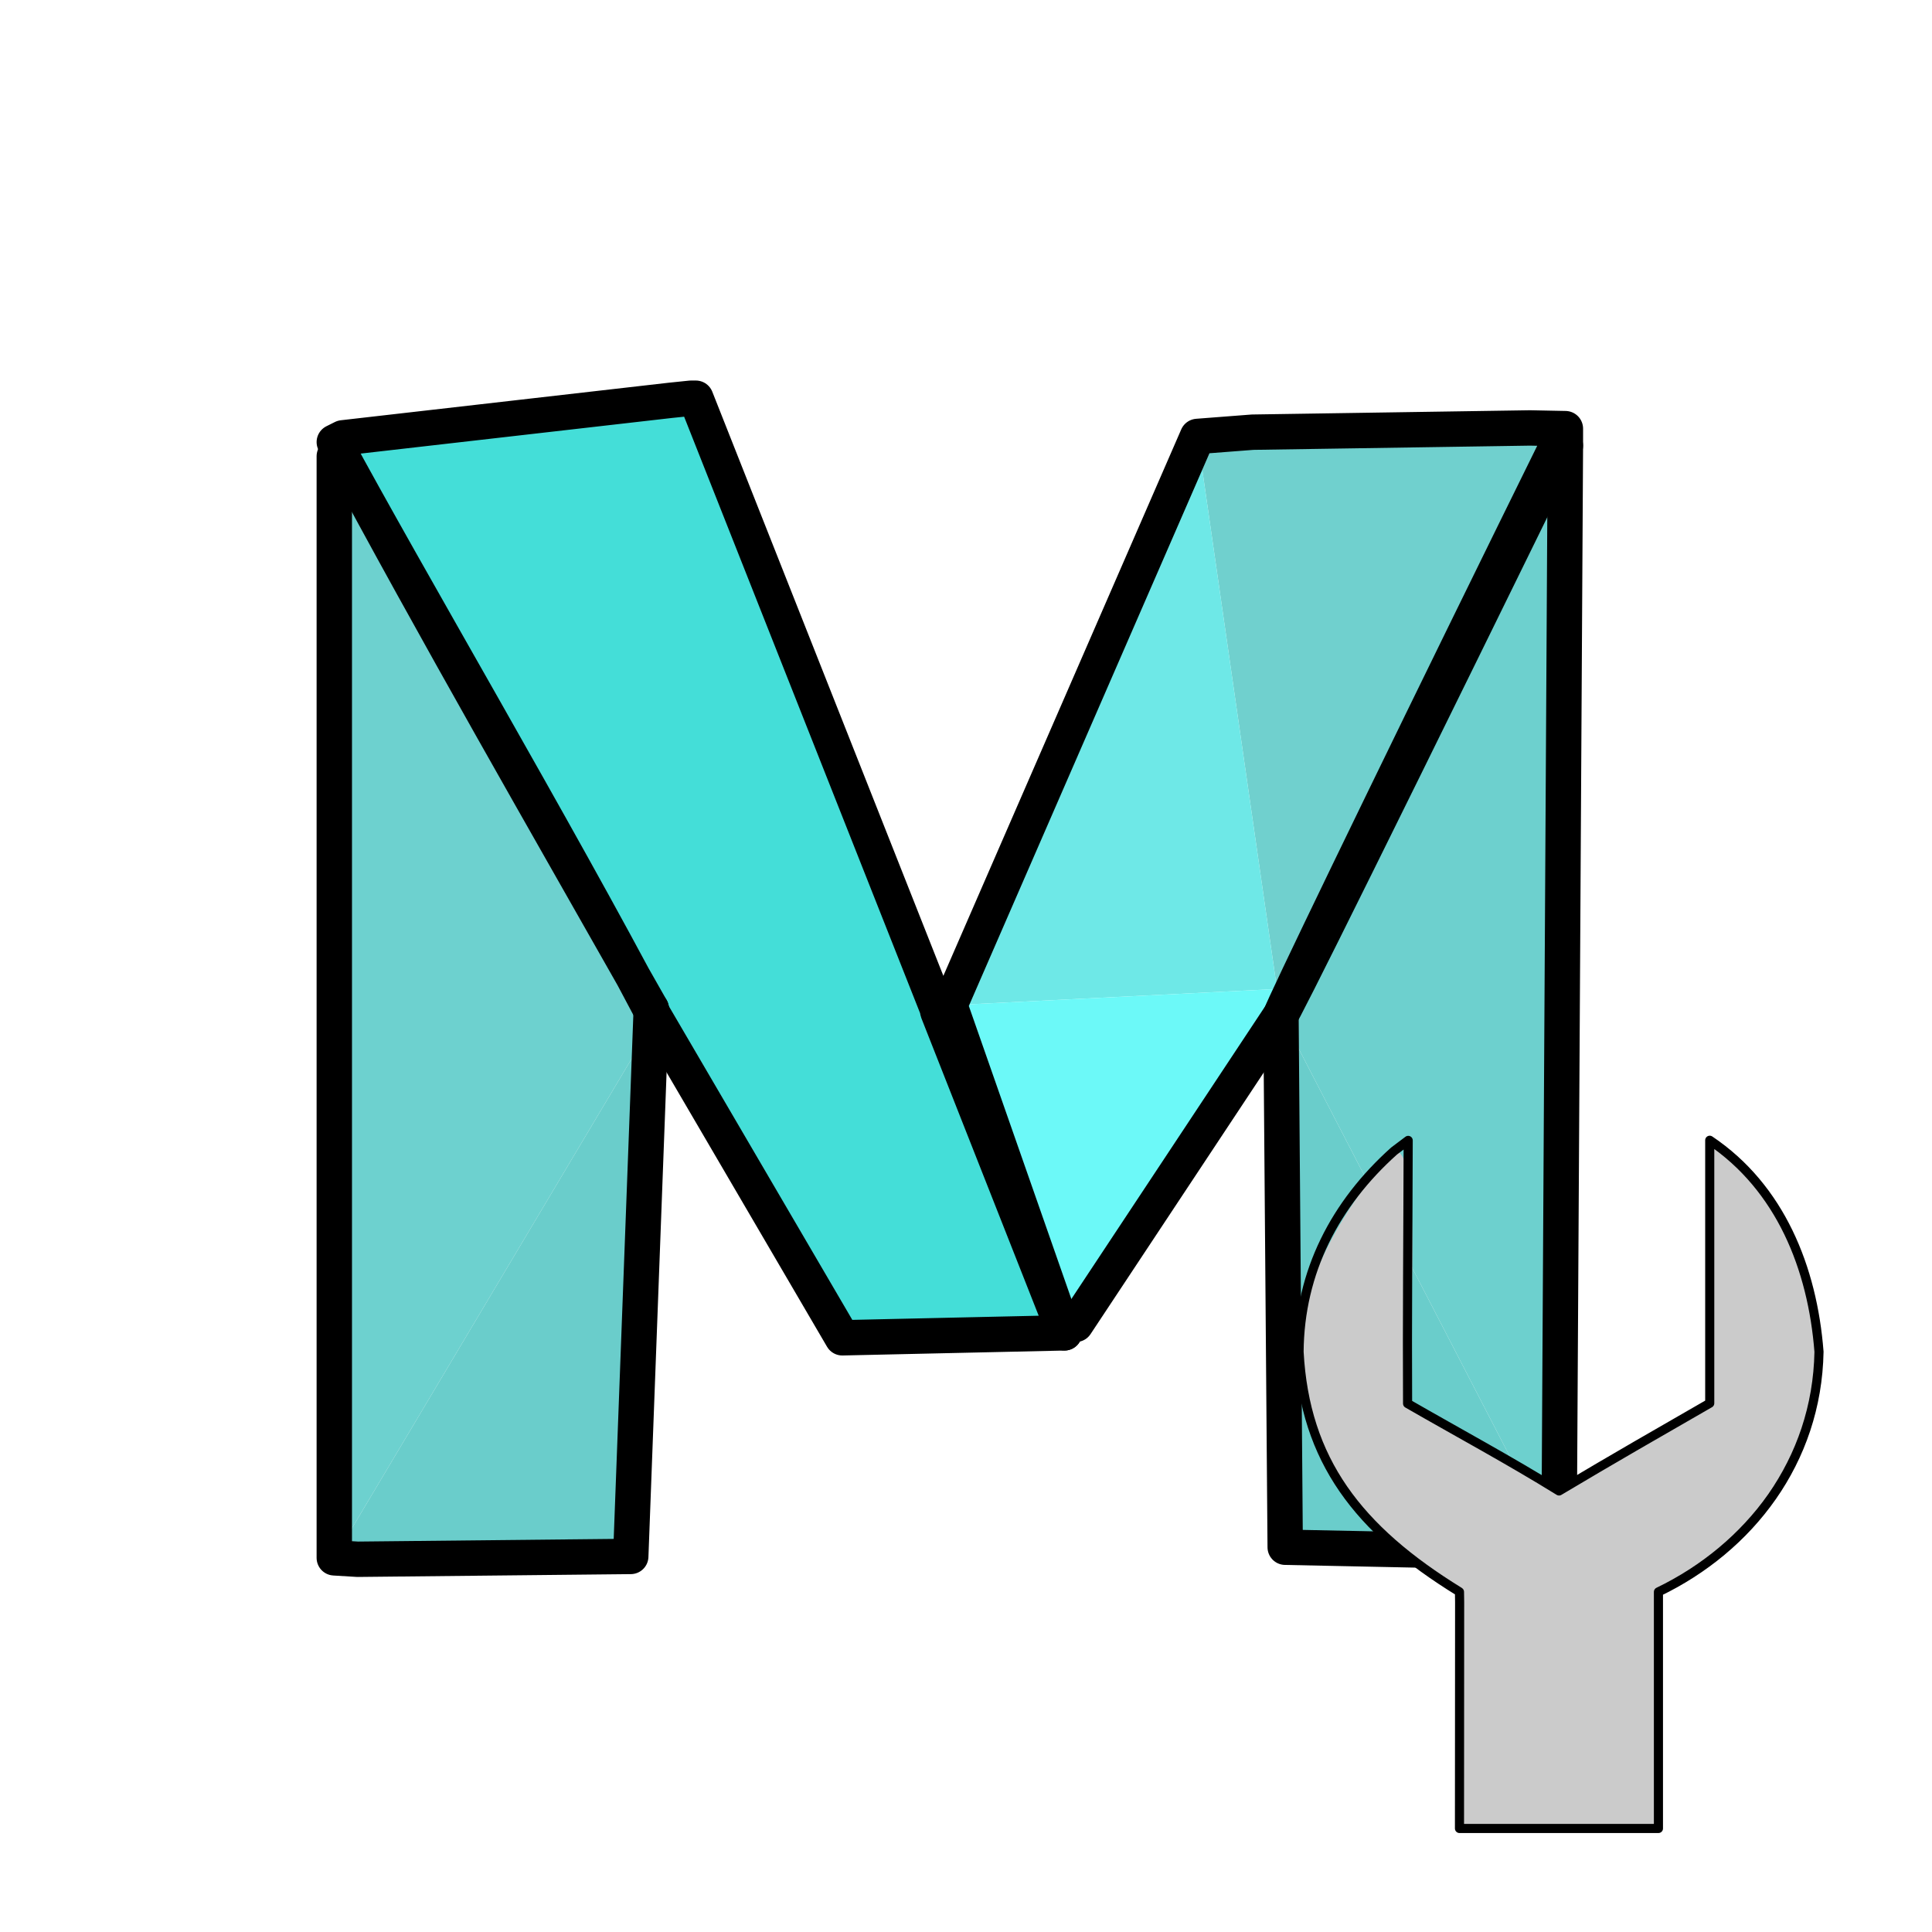 <?xml version="1.0" encoding="UTF-8" standalone="no"?>
<!-- Generator: -->

<svg
   width="256pt"
   height="256pt"
   viewBox="0 0 256 256"
   version="1.1"
   id="svg52598"
   sodipodi:docname="mayatools.svg"
   inkscape:version="1.1 (c68e22c387, 2021-05-23)"
   xmlns:inkscape="http://www.inkscape.org/namespaces/inkscape"
   xmlns:sodipodi="http://sodipodi.sourceforge.net/DTD/sodipodi-0.dtd"
   xmlns="http://www.w3.org/2000/svg"
   xmlns:svg="http://www.w3.org/2000/svg">
  <defs
     id="defs52602" />
  <sodipodi:namedview
     id="namedview52600"
     pagecolor="#505050"
     bordercolor="#eeeeee"
     borderopacity="1"
     inkscape:pageshadow="0"
     inkscape:pageopacity="0"
     inkscape:pagecheckerboard="0"
     inkscape:document-units="pt"
     showgrid="false"
     inkscape:zoom="1.1030273"
     inkscape:cx="145.50863"
     inkscape:cy="169.08012"
     inkscape:window-width="1920"
     inkscape:window-height="1147"
     inkscape:window-x="-8"
     inkscape:window-y="-8"
     inkscape:window-maximized="1"
     inkscape:current-layer="svg52598" />
  <g
     id="FRAME_0"
     style="visibility:visible"
     fill-rule="evenodd">
    <path
       style="opacity:1;fill:#70d0ce;stroke-width:0"
       d="m 158.672,57.828 7.313,-0.563 36.75,-0.562 4.688,0.094 -33,64.125 v 0.094 l -0.656,1.312 -0.094,0.094 v 0.187 l -0.094,0.188 -0.094,0.094 -0.094,0.188 -0.094,0.094 v 0.188 l -0.094,0.188 h -0.094 l -0.281,0.562 -0.094,0.188 -0.094,0.094 -0.094,0.188 v 0.094 l -0.094,0.187 -3.281,5.906 -10.5,-72.938"
       id="path52565" />
    <path
       style="opacity:1;fill:#44ded8;stroke-width:0"
       d="m 44.297,58.578 1.125,-0.562 43.406,-4.969 2.719,-0.281 h 0.656 l 31.969,80.813 0.094,0.469 0.562,1.031 1.313,3.562 0.187,0.375 0.094,0.281 0.094,0.188 0.094,0.188 0.094,0.187 0.094,0.188 v 0.188 l 0.281,0.375 v 0.094 l 0.75,2.062 0.094,0.375 0.375,1.031 0.188,0.281 0.187,0.375 0.094,0.375 0.188,0.375 0.094,0.094 v 0.281 l 0.094,0.094 0.094,0.281 0.094,0.094 0.094,0.375 0.187,0.375 11.438,29.438 -29.438,0.656 -25.219,-43.125 -0.094,-0.469 -6.375,-11.25 -0.281,-0.375 -0.094,-0.094 v -0.188 l -0.281,-0.375 -0.094,-0.094 v -0.187 l -0.188,-0.188 -0.094,-0.188 -0.094,-0.188 -0.094,-0.188 -0.094,-0.187 -0.094,-0.094 -0.187,-0.375 -0.094,-0.188 -0.281,-0.469 v -0.094 L 44.297,58.578"
       id="path52567" />
    <path
       style="opacity:1;fill:#6dd1cf;stroke-width:0"
       d="m 44.297,60.453 0.188,0.375 2.719,4.688 0.281,0.562 0.094,0.094 0.094,0.188 0.094,0.187 0.094,0.187 0.094,0.188 0.094,0.094 0.188,0.375 0.094,0.187 37.406,69.281 -41.438,69.562 V 60.453"
       id="path52571" />
    <path
       style="opacity:1;fill:#6dd0ce;stroke-width:0"
       d="m 207.422,59.047 -0.844,146.531 -36.844,-71.156 5.906,-12.188 27.75,-55.687 v 0 l 0.094,-0.187 0.094,-0.188 0.094,-0.094 v -0.187 l 0.094,-0.094 0.094,-0.187 0.094,-0.187 0.094,-0.094 3.375,-6.281"
       id="path52573" />
    <path
       style="opacity:1;fill:#6ee8e7;stroke-width:0"
       d="m 169.172,130.766 v 0.281 l -43.312,2.156 32.812,-75.375 10.5,72.938"
       id="path52577" />
    <path
       style="opacity:1;fill:#6cf9f8;stroke-width:0"
       d="m 169.172,131.047 v 0.375 l -26.625,44.063 -1.5,-3.281 v -0.188 l -0.094,-0.188 -0.094,-0.187 -0.187,-0.375 v -0.094 l -14.813,-37.969 43.312,-2.156"
       id="path52579" />
    <path
       style="opacity:1;fill:#6acdcb;stroke-width:0"
       d="m 206.578,205.578 -0.094,0.188 -36.188,-0.75 -0.562,-70.594 36.844,71.156 m -162.281,0.844 41.438,-69.562 -2.156,69.375 -36.188,0.375 -3.094,-0.188"
       id="path52581" />
    <path
       style="fill:none;stroke:#000000;stroke-width:4.688;stroke-linecap:round;stroke-linejoin:round;stroke-miterlimit:4;stroke-dasharray:none"
       d="m 44.297,58.578 c 13.56,25.361 27.912,50.232 42,75.094 l 0.094,0.469 C 73.894,110.383 53.569,75.827 44.297,58.578 l 1.125,-0.562 43.406,-4.969 2.719,-0.281 h 0.656 l 31.969,80.812 0.094,0.469 16.781,42.563 -15.187,-43.406 32.812,-75.375 7.313,-0.563 36.75,-0.562 4.688,0.094 v 2.25 l -3.375,6.281 -0.094,0.094 -0.094,0.187 -0.094,0.187 -0.094,0.094 v 0.187 l -0.094,0.094 -0.094,0.188 -0.094,0.187 v 0 c -55.699,113.607 -33.654,66.679 4.031,-9.75"
       id="path52583"
       sodipodi:nodetypes="cccccccccccccccccccccccccccc" />
    <path
       style="fill:none;stroke:#000000;stroke-width:4.688;stroke-linecap:round;stroke-linejoin:round;stroke-miterlimit:4;stroke-dasharray:none"
       d="m 142.547,175.484 27.188,-41.063"
       id="path52589"
       sodipodi:nodetypes="cc" />
    <path
       style="fill:none;stroke:#000000;stroke-width:4.688;stroke-linecap:round;stroke-linejoin:round;stroke-miterlimit:4;stroke-dasharray:none"
       d="m 141.047,176.609 -29.438,0.656 -25.219,-43.125"
       id="path52591" />
    <path
       style="fill:none;stroke:#000000;stroke-width:4.688;stroke-linecap:round;stroke-linejoin:round;stroke-miterlimit:4;stroke-dasharray:none"
       d="m 169.734,134.422 0.562,70.594 36.188,0.75 0.094,-0.188 0.844,-146.531"
       id="path52593" />
    <path
       style="fill:none;stroke:#000000;stroke-width:4.688;stroke-linecap:round;stroke-linejoin:round;stroke-miterlimit:4;stroke-dasharray:none"
       d="m 86.297,133.672 -2.719,72.563 -36.188,0.375 -3.094,-0.188 V 60.453"
       id="path52595"
       sodipodi:nodetypes="ccccc" />
    <path
       style="opacity:1;fill:#cbcbcb;stroke-width:0"
       d="m 184.722,152.516 c 3.994,-0.609 1.849,26.341 1.85,32.657 h 0.02 l -0.08,0.804 c 6.69,3.853 13.503,7.518 20.069,11.583 6.609,-3.951 13.293,-7.783 19.968,-11.623 v -34.849 l 1.89,1.408 c 8.883,8.421 13.113,17.815 12.387,30.003 -1.859,12.221 -11.598,23.683 -21.074,28.434 v 31.35 h -0.503 c -9.262,0 -17.008,0 -25.357,0 h -0.503 c -0.092,-10.442 0.161,-20.888 0,-31.33 v -0.02 l -0.02,-0.02 c -13.426,-8.266 -20.465,-17.425 -21.235,-31.792 0.024,-9.395 6.372,-19.783 12.588,-26.604 l 1.87,-1.408"
       id="path52575"
       sodipodi:nodetypes="cccccccccccccccccccc" />
    <path
       style="fill:none;stroke:#000000;stroke-width:1.207;stroke-linecap:round;stroke-linejoin:round;stroke-miterlimit:4;stroke-dasharray:none"
       d="m 186.592,151.109 c -0.029,12.43 -0.143,24.194 -0.08,34.869 6.69,3.853 13.503,7.518 20.069,11.583 7.154,-4.27 13.561,-7.937 19.968,-11.623 v -34.849 c 9.343,6.278 13.619,16.925 14.478,28.032 -0.267,14.545 -9.214,25.994 -21.275,31.812 v 31.35 c -8.62,0 -17.24,0 -25.86,0 h -0.503 l 0.02,-30.023 -0.02,-1.307 v -0.02 l -0.02,-0.02 c -13.426,-8.266 -20.465,-17.425 -21.235,-31.792 0.082,-10.62 4.805,-19.63 12.588,-26.604 l 1.87,-1.408"
       id="path52585"
       sodipodi:nodetypes="ccccccccccccccccc" />
  </g>
</svg>
